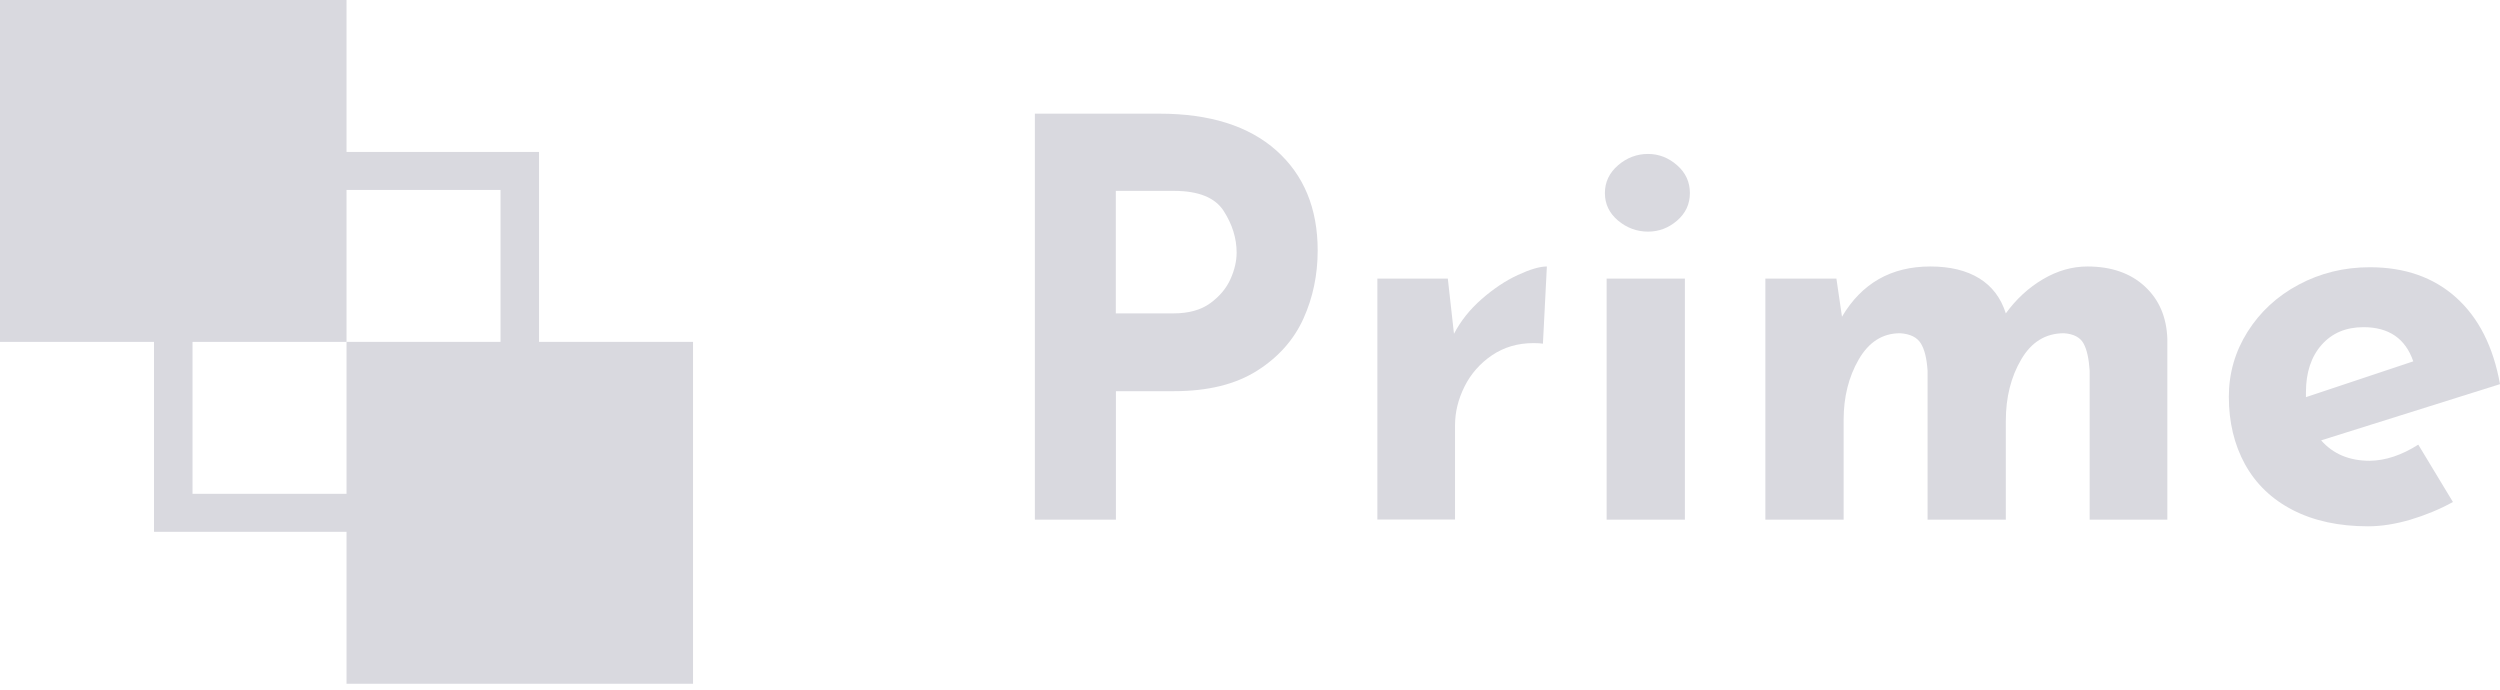 <svg width="250" height="69" viewBox="0 0 250 69" fill="none" xmlns="http://www.w3.org/2000/svg">
<path d="M127.628 15.043C130.381 17.493 131.768 20.826 131.768 25.052C131.768 27.474 131.296 29.753 130.343 31.861C129.39 33.969 127.85 35.717 125.703 37.075C123.557 38.433 120.794 39.117 117.406 39.117H111.592V51.965H103.487V11.367H115.952C120.977 11.367 124.866 12.592 127.628 15.043ZM121.035 30.313C121.969 29.629 122.633 28.832 123.047 27.91C123.461 26.989 123.663 26.106 123.663 25.261C123.663 23.827 123.23 22.441 122.373 21.102C121.516 19.762 119.86 19.088 117.396 19.088H111.582V31.339H117.339C118.869 31.339 120.101 30.997 121.035 30.313Z" fill="#D9D9DF"/>
<path d="M148.171 29.905C149.345 28.879 150.548 28.072 151.78 27.502C153.012 26.932 153.975 26.648 154.687 26.648L154.293 34.368C154.071 34.33 153.753 34.311 153.34 34.311C151.771 34.311 150.394 34.72 149.2 35.527C148.007 36.334 147.092 37.379 146.457 38.642C145.822 39.914 145.504 41.206 145.504 42.526V51.956H137.736V27.863H144.782L145.398 33.381C146.072 32.089 146.996 30.93 148.171 29.905Z" fill="#D9D9DF"/>
<path d="M161.809 16.524C162.685 15.773 163.686 15.394 164.803 15.394C165.881 15.394 166.853 15.773 167.71 16.524C168.566 17.274 168.99 18.205 168.99 19.306C168.99 20.408 168.557 21.329 167.71 22.06C166.853 22.801 165.881 23.162 164.803 23.162C163.686 23.162 162.685 22.791 161.809 22.06C160.933 21.329 160.49 20.408 160.49 19.306C160.49 18.205 160.933 17.283 161.809 16.524ZM168.489 27.863V51.965H160.664V27.863H168.489Z" fill="#D9D9DF"/>
<path d="M214.472 28.632C215.907 29.952 216.657 31.7 216.734 33.874V51.965H208.966V37.075C208.889 35.859 208.687 34.947 208.35 34.34C208.013 33.732 207.359 33.39 206.396 33.324C204.567 33.324 203.143 34.197 202.122 35.945C201.092 37.692 200.582 39.743 200.582 42.089V51.965H192.757V37.075C192.68 35.859 192.458 34.947 192.083 34.34C191.707 33.732 191.024 33.39 190.013 33.324C188.261 33.324 186.885 34.197 185.874 35.945C184.863 37.692 184.363 39.705 184.363 41.984V51.965H176.537V27.863H183.641L184.199 31.671C186.173 28.328 189.118 26.648 193.036 26.648C195.009 26.648 196.645 27.046 197.926 27.834C199.206 28.623 200.091 29.791 200.582 31.339C201.622 29.905 202.864 28.765 204.298 27.92C205.732 27.075 207.214 26.648 208.745 26.648C211.123 26.648 213.038 27.312 214.472 28.632Z" fill="#D9D9DF"/>
<path d="M241.828 44.464L245.293 50.2C243.955 50.941 242.53 51.52 241.048 51.966C239.556 52.403 238.141 52.631 236.803 52.631C233.896 52.631 231.393 52.09 229.285 51.007C227.177 49.924 225.589 48.395 224.501 46.43C223.423 44.464 222.884 42.213 222.884 39.678C222.884 37.322 223.51 35.157 224.761 33.172C226.013 31.188 227.716 29.611 229.873 28.462C232.029 27.313 234.397 26.724 236.976 26.724C240.48 26.724 243.358 27.731 245.611 29.753C247.863 31.776 249.326 34.663 250 38.414L232.115 44.036C233.309 45.395 234.926 46.078 236.976 46.078C238.536 46.059 240.153 45.527 241.828 44.464ZM232.164 34.483C231.124 35.66 230.595 37.237 230.595 39.222V39.715L241.327 36.135C240.548 33.856 238.882 32.717 236.351 32.717C234.599 32.717 233.203 33.305 232.164 34.483Z" fill="#D9D9DF"/>
<path d="M34.653 0H0V34.188H34.653V0Z" fill="#D9D9DF"/>
<path d="M53.904 53.181H15.401V15.195H53.904V53.181ZM19.251 49.383H50.054V18.994H19.251V49.383Z" fill="#D9D9DF"/>
<path d="M69.304 34.188H34.652V68.376H69.304V34.188Z" fill="#D9D9DF"/>
</svg>

